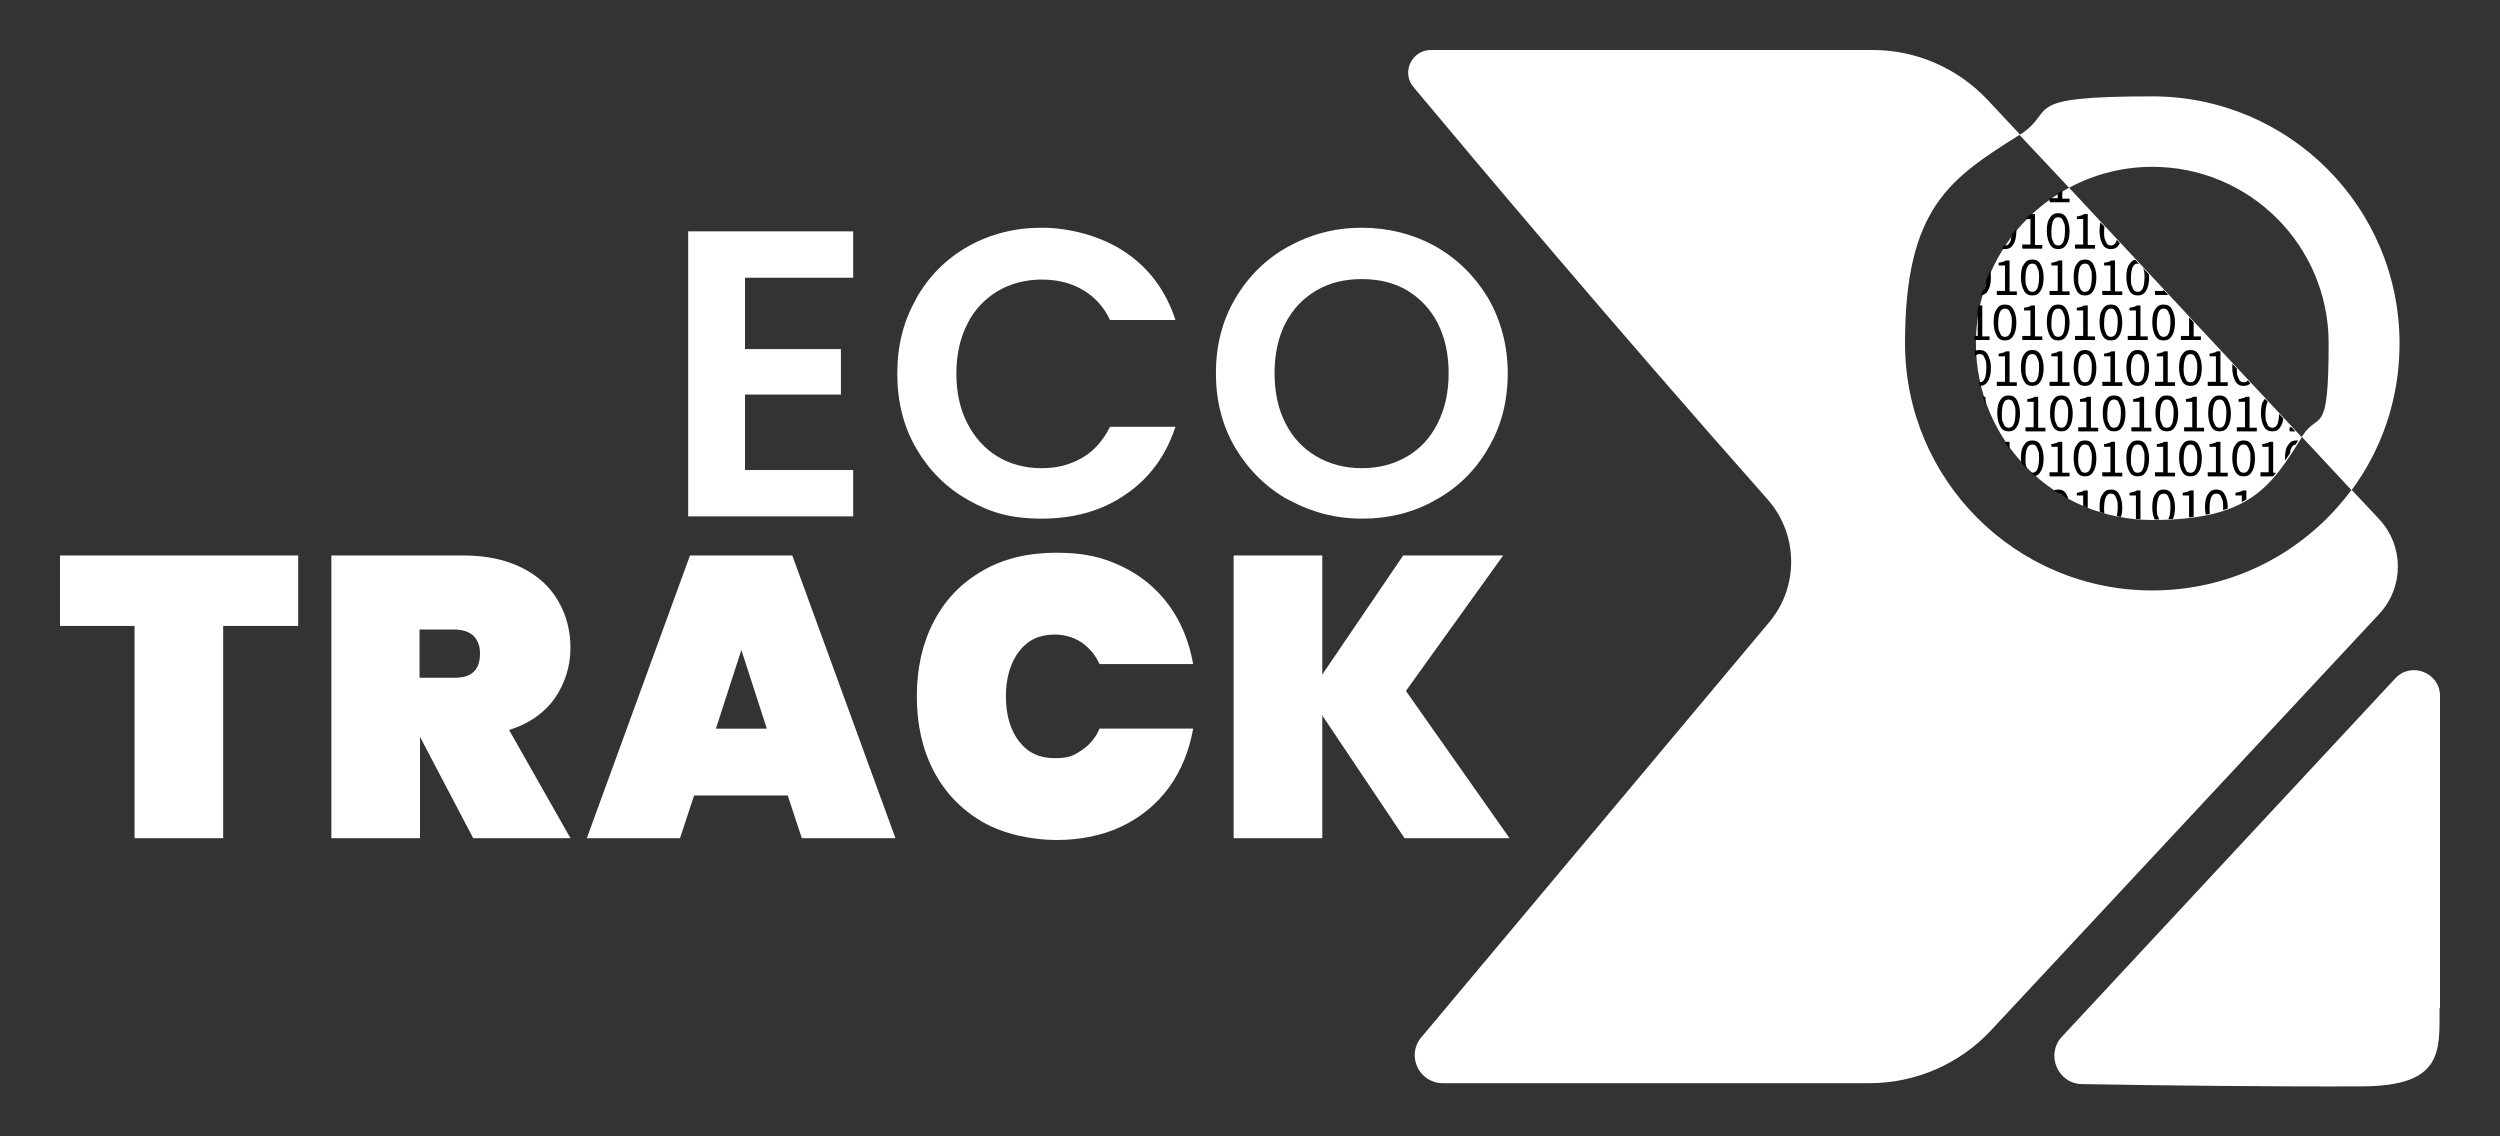 <?xml version="1.0" encoding="UTF-8"?>
<svg id="Capa_1" xmlns="http://www.w3.org/2000/svg" xmlns:xlink="http://www.w3.org/1999/xlink" version="1.1" viewBox="0 0 550 250">
  <rect x="0" y="0" width="550" height="250" fill="#333333" stroke="none"/>
  <!-- Generator: Adobe Illustrator 29.6.1, SVG Export Plug-In . SVG Version: 2.1.1 Build 9)  -->
  <defs>
    <style>
      .st0, .st1 {
        fill: none;
      }

      .st1 {
        stroke: #2196f3;
        stroke-miterlimit: 10;
      }

      .st2 {
        fill: #fff;
      }

      .st3 {
        clip-path: url(#clippath);
      }
    </style>
    <clipPath id="clippath">
      <path class="st0" d="M455,41.2c-12.2,6.5-20.6,19.4-20.6,34.3,0,21.5,17.4,38.8,38.8,38.8s26.1-7.3,32.9-18.2l-51.2-54.9Z"/>
    </clipPath>
  </defs>
  <g>
    <path class="st2" d="M163.9,61.1v15.7h21.1v10h-21.1v16.6h23.8v10.2h-36.3v-62.7h36.3v10.2h-23.8Z"/>
    <path class="st2" d="M201.6,65.6c2.8-4.9,6.6-8.7,11.4-11.4,4.8-2.7,10.2-4.1,16.2-4.1s13.1,1.8,18.4,5.4c5.3,3.6,8.9,8.5,11,14.9h-14.4c-1.4-3-3.5-5.2-6.1-6.7-2.6-1.5-5.6-2.2-9-2.2s-6.9.9-9.7,2.6c-2.8,1.7-5.1,4.1-6.6,7.2-1.6,3.1-2.4,6.8-2.4,10.9s.8,7.8,2.4,10.9c1.6,3.1,3.8,5.6,6.6,7.3,2.8,1.7,6.1,2.6,9.7,2.6s6.4-.8,9-2.3c2.6-1.5,4.6-3.8,6.1-6.8h14.4c-2.1,6.4-5.8,11.4-11,14.9-5.2,3.6-11.4,5.3-18.4,5.3s-11.4-1.4-16.2-4.1c-4.8-2.7-8.6-6.5-11.4-11.3-2.8-4.8-4.2-10.3-4.2-16.5s1.4-11.7,4.2-16.5Z"/>
    <path class="st2" d="M283.5,110c-4.9-2.7-8.8-6.6-11.7-11.4-2.9-4.9-4.3-10.4-4.3-16.5s1.4-11.6,4.3-16.5c2.9-4.9,6.8-8.7,11.7-11.4,4.9-2.7,10.3-4.1,16.1-4.1s11.3,1.4,16.2,4.1c4.9,2.8,8.7,6.6,11.6,11.4,2.8,4.9,4.3,10.4,4.3,16.5s-1.4,11.7-4.3,16.5c-2.8,4.9-6.7,8.7-11.6,11.4-4.9,2.8-10.3,4.1-16.1,4.1s-11.2-1.4-16.1-4.1ZM309.6,100.4c2.9-1.7,5.1-4.1,6.7-7.3,1.6-3.2,2.4-6.8,2.4-11s-.8-7.8-2.4-11c-1.6-3.1-3.9-5.5-6.7-7.2-2.9-1.7-6.2-2.5-10-2.5s-7.1.8-10,2.5c-2.9,1.7-5.2,4.1-6.8,7.2-1.6,3.1-2.4,6.8-2.4,11s.8,7.9,2.4,11c1.6,3.2,3.9,5.6,6.8,7.3,2.9,1.7,6.2,2.6,10,2.6s7.1-.9,10-2.6Z"/>
  </g>
  <g>
    <path class="st2" d="M65.6,122.2v15.5h-16.5v46.7h-19.5v-46.7H13.2v-15.5h52.3Z"/>
    <path class="st2" d="M104.1,184.4l-11.7-22.3h0v22.3h-19.5v-62.2h29c5,0,9.3.9,12.9,2.7,3.6,1.8,6.2,4.2,8,7.3,1.8,3.1,2.7,6.5,2.7,10.4s-1.2,7.8-3.5,11.1c-2.3,3.2-5.6,5.5-10,6.9l13.5,23.8h-21.4ZM92.3,149.1h7.7c1.9,0,3.3-.4,4.2-1.3.9-.8,1.4-2.2,1.4-4s-.5-2.9-1.4-3.9c-1-.9-2.4-1.4-4.2-1.4h-7.7v10.5Z"/>
    <path class="st2" d="M173.4,175h-20.7l-3.1,9.4h-20.5l22.7-62.2h22.5l22.7,62.2h-20.6l-3.1-9.4ZM168.7,160.3l-5.6-17.3-5.6,17.3h11.2Z"/>
    <path class="st2" d="M205.4,136.8c2.5-4.8,6-8.5,10.7-11.2,4.6-2.7,10.1-4,16.3-4s10.2,1,14.4,3c4.2,2,7.7,4.9,10.4,8.6,2.7,3.7,4.4,8,5.3,12.9h-20.6c-.9-2-2.3-3.6-4-4.8-1.7-1.1-3.7-1.7-5.9-1.7-3.3,0-5.9,1.2-7.8,3.7-1.9,2.5-2.9,5.8-2.9,9.9s1,7.5,2.9,9.9c1.9,2.5,4.5,3.7,7.8,3.7s4.2-.6,5.9-1.7c1.7-1.1,3.1-2.7,4-4.8h20.6c-.9,4.9-2.6,9.2-5.3,12.9-2.7,3.7-6.1,6.5-10.4,8.6-4.2,2-9.1,3-14.4,3s-11.7-1.3-16.3-4c-4.6-2.7-8.2-6.4-10.7-11.2-2.5-4.8-3.7-10.3-3.7-16.4s1.2-11.6,3.7-16.4Z"/>
    <path class="st2" d="M309,184.4l-18.1-27v27h-19.5v-62.2h19.5v26.2l17.8-26.2h22l-21.4,29.8,22.8,32.4h-23.2Z"/>
  </g>
  <path class="st1" d="M302.8,11"/>
  <path class="st1" d="M305.8,11"/>
  <path class="st2" d="M536.8,221.8v-68.7c0-5.1-6.3-7.6-9.8-3.9l-73.4,78.9c-3.6,3.9-.9,10.3,4.4,10.4,16.5.3,43.9.6,61.7.5s17-7.7,17-17.2Z"/>
  <path class="st2" d="M517.3,107.9c6.7-9,10.6-20.2,10.6-32.3,0-30.1-24.4-54.4-54.4-54.4s-20.7,3.1-29.2,8.5l10.9,11.6c-12.2,6.5-20.5,19.4-20.5,34.3,0,21.5,17.4,38.8,38.8,38.8s26.1-7.3,32.9-18.2l-51.2-54.9c5.4-2.9,11.7-4.6,18.3-4.6,21.5,0,38.8,17.4,38.8,38.8s-2.2,14.6-5.9,20.6l10.9,11.7c-9.9,13.4-25.8,22.1-43.8,22.1-30.1,0-54.4-24.4-54.4-54.4s10.1-36.3,25.3-45.9l-7.1-7.6c-6.6-7-15.7-11-25.3-11h-97.2c-4.2,0-6.6,4.9-3.8,8.2,13.2,15.8,43.8,52.2,77.9,90.7,6.7,7.6,6.9,19.1.4,26.9l-76.6,91.4c-3.4,4-.5,10.1,4.7,10.1h93.9c10.1,0,19.8-4.2,26.7-11.6l85.4-91.6c5.5-5.9,5.5-15,0-20.9l-5.9-6.3Z"/>
  <g class="st3">
    <g>
      <g>
        <path d="M433.3,74.7v-.8h1.8v-5.6h-1.4v-.6c.3,0,.6-.1.9-.2.3,0,.5-.2.7-.3h.8v6.8h1.6v.8h-4.3Z"/>
        <path d="M441.1,74.9c-.8,0-1.4-.3-1.8-1-.4-.7-.7-1.7-.7-3s.2-2.3.7-2.9c.4-.7,1-1,1.8-1s1.4.3,1.8,1c.4.7.7,1.7.7,2.9s-.2,2.3-.7,3c-.4.7-1,1-1.8,1ZM441.1,74.1c.3,0,.6-.1.8-.3.2-.2.4-.6.5-1s.2-1.1.2-1.8,0-1.4-.2-1.8-.3-.8-.5-1c-.2-.2-.5-.3-.8-.3s-.6.1-.8.3c-.2.2-.4.6-.5,1s-.2,1.1-.2,1.8,0,1.4.2,1.8.3.8.5,1c.2.2.5.3.8.3Z"/>
        <path d="M444.9,74.7v-.8h1.8v-5.6h-1.4v-.6c.3,0,.6-.1.9-.2.3,0,.5-.2.7-.3h.8v6.8h1.6v.8h-4.3Z"/>
        <path d="M452.8,74.9c-.8,0-1.4-.3-1.8-1-.4-.7-.7-1.7-.7-3s.2-2.3.7-2.9c.4-.7,1-1,1.8-1s1.4.3,1.8,1c.4.7.7,1.7.7,2.9s-.2,2.3-.7,3c-.4.7-1,1-1.8,1ZM452.8,74.1c.3,0,.6-.1.8-.3.2-.2.4-.6.5-1s.2-1.1.2-1.8,0-1.4-.2-1.8-.3-.8-.5-1c-.2-.2-.5-.3-.8-.3s-.6.1-.8.3c-.2.2-.4.6-.5,1s-.2,1.1-.2,1.8,0,1.4.2,1.8.3.8.5,1c.2.2.5.3.8.3Z"/>
        <path d="M456.5,74.7v-.8h1.8v-5.6h-1.4v-.6c.3,0,.6-.1.9-.2.3,0,.5-.2.7-.3h.8v6.8h1.6v.8h-4.3Z"/>
        <path d="M464.4,74.9c-.8,0-1.4-.3-1.8-1-.4-.7-.7-1.7-.7-3s.2-2.3.7-2.9c.4-.7,1-1,1.8-1s1.4.3,1.8,1c.4.7.7,1.7.7,2.9s-.2,2.3-.7,3c-.4.7-1,1-1.8,1ZM464.4,74.1c.3,0,.6-.1.8-.3.2-.2.4-.6.5-1s.2-1.1.2-1.8,0-1.4-.2-1.8-.3-.8-.5-1c-.2-.2-.5-.3-.8-.3s-.6.1-.8.3c-.2.2-.4.6-.5,1s-.2,1.1-.2,1.8,0,1.4.2,1.8.3.8.5,1c.2.2.5.3.8.3Z"/>
        <path d="M468.1,74.7v-.8h1.8v-5.6h-1.4v-.6c.3,0,.6-.1.9-.2.3,0,.5-.2.7-.3h.8v6.8h1.6v.8h-4.3Z"/>
        <path d="M476,74.9c-.8,0-1.4-.3-1.8-1-.4-.7-.7-1.7-.7-3s.2-2.3.7-2.9c.4-.7,1-1,1.8-1s1.4.3,1.8,1c.4.7.7,1.7.7,2.9s-.2,2.3-.7,3c-.4.7-1,1-1.8,1ZM476,74.1c.3,0,.6-.1.8-.3.2-.2.4-.6.5-1s.2-1.1.2-1.8,0-1.4-.2-1.8-.3-.8-.5-1c-.2-.2-.5-.3-.8-.3s-.6.1-.8.3c-.2.2-.4.6-.5,1s-.2,1.1-.2,1.8,0,1.4.2,1.8.3.8.5,1c.2.2.5.3.8.3Z"/>
        <path d="M479.8,74.7v-.8h1.8v-5.6h-1.4v-.6c.3,0,.6-.1.9-.2.3,0,.5-.2.7-.3h.8v6.8h1.6v.8h-4.3Z"/>
        <path d="M487.6,74.9c-.8,0-1.4-.3-1.8-1-.4-.7-.7-1.7-.7-3s.2-2.3.7-2.9c.4-.7,1-1,1.8-1s1.4.3,1.8,1c.4.7.7,1.7.7,2.9s-.2,2.3-.7,3c-.4.7-1,1-1.8,1ZM487.6,74.1c.3,0,.6-.1.8-.3.2-.2.4-.6.5-1s.2-1.1.2-1.8,0-1.4-.2-1.8-.3-.8-.5-1c-.2-.2-.5-.3-.8-.3s-.6.1-.8.3c-.2.2-.4.6-.5,1s-.2,1.1-.2,1.8,0,1.4.2,1.8.3.8.5,1c.2.2.5.3.8.3Z"/>
      </g>
      <g>
        <path d="M435.5,65c-.8,0-1.4-.3-1.8-1-.4-.7-.7-1.7-.7-3s.2-2.3.7-2.9c.4-.7,1-1,1.8-1s1.4.3,1.8,1c.4.7.7,1.7.7,2.9s-.2,2.3-.7,3c-.4.7-1,1-1.8,1ZM435.5,64.2c.3,0,.6-.1.8-.3.2-.2.4-.6.5-1s.2-1.1.2-1.8,0-1.4-.2-1.8-.3-.8-.5-1c-.2-.2-.5-.3-.8-.3s-.6.1-.8.3c-.2.2-.4.6-.5,1s-.2,1.1-.2,1.8,0,1.4.2,1.8.3.8.5,1c.2.2.5.3.8.3Z"/>
        <path d="M439.3,64.8v-.8h1.8v-5.6h-1.4v-.6c.3,0,.6-.1.9-.2.3,0,.5-.2.7-.3h.8v6.8h1.6v.8h-4.3Z"/>
        <path d="M447.1,65c-.8,0-1.4-.3-1.8-1-.4-.7-.7-1.7-.7-3s.2-2.3.7-2.9c.4-.7,1-1,1.8-1s1.4.3,1.8,1c.4.7.7,1.7.7,2.9s-.2,2.3-.7,3c-.4.7-1,1-1.8,1ZM447.1,64.2c.3,0,.6-.1.8-.3.2-.2.4-.6.5-1s.2-1.1.2-1.8,0-1.4-.2-1.8-.3-.8-.5-1c-.2-.2-.5-.3-.8-.3s-.6.1-.8.3c-.2.2-.4.6-.5,1s-.2,1.1-.2,1.8,0,1.4.2,1.8.3.8.5,1c.2.2.5.3.8.3Z"/>
        <path d="M450.9,64.8v-.8h1.8v-5.6h-1.4v-.6c.3,0,.6-.1.9-.2.3,0,.5-.2.7-.3h.8v6.8h1.6v.8h-4.3Z"/>
        <path d="M458.7,65c-.8,0-1.4-.3-1.8-1-.4-.7-.7-1.7-.7-3s.2-2.3.7-2.9c.4-.7,1-1,1.8-1s1.4.3,1.8,1c.4.7.7,1.7.7,2.9s-.2,2.3-.7,3c-.4.7-1,1-1.8,1ZM458.7,64.2c.3,0,.6-.1.8-.3.2-.2.4-.6.5-1s.2-1.1.2-1.8,0-1.4-.2-1.8-.3-.8-.5-1c-.2-.2-.5-.3-.8-.3s-.6.1-.8.3c-.2.2-.4.6-.5,1s-.2,1.1-.2,1.8,0,1.4.2,1.8.3.8.5,1c.2.2.5.3.8.3Z"/>
        <path d="M462.5,64.8v-.8h1.8v-5.6h-1.4v-.6c.3,0,.6-.1.9-.2.3,0,.5-.2.7-.3h.8v6.8h1.6v.8h-4.3Z"/>
        <path d="M470.3,65c-.8,0-1.4-.3-1.8-1-.4-.7-.7-1.7-.7-3s.2-2.3.7-2.9c.4-.7,1-1,1.8-1s1.4.3,1.8,1c.4.7.7,1.7.7,2.9s-.2,2.3-.7,3c-.4.7-1,1-1.8,1ZM470.3,64.2c.3,0,.6-.1.8-.3.2-.2.4-.6.5-1s.2-1.1.2-1.8,0-1.4-.2-1.8-.3-.8-.5-1c-.2-.2-.5-.3-.8-.3s-.6.1-.8.3c-.2.2-.4.6-.5,1s-.2,1.1-.2,1.8,0,1.4.2,1.8.3.8.5,1c.2.2.5.3.8.3Z"/>
        <path d="M474.1,64.8v-.8h1.8v-5.6h-1.4v-.6c.3,0,.6-.1.9-.2.3,0,.5-.2.7-.3h.8v6.8h1.6v.8h-4.3Z"/>
      </g>
      <g>
        <path d="M441.1,54.8c-.8,0-1.4-.3-1.8-1-.4-.7-.7-1.7-.7-3s.2-2.3.7-2.9c.4-.7,1-1,1.8-1s1.4.3,1.8,1c.4.7.7,1.7.7,2.9s-.2,2.3-.7,3c-.4.7-1,1-1.8,1ZM441.1,54c.3,0,.6-.1.8-.3.2-.2.4-.6.5-1s.2-1.1.2-1.8,0-1.4-.2-1.8-.3-.8-.5-1c-.2-.2-.5-.3-.8-.3s-.6.1-.8.3c-.2.2-.4.6-.5,1s-.2,1.1-.2,1.8,0,1.4.2,1.8.3.8.5,1c.2.2.5.3.8.3Z"/>
        <path d="M444.9,54.6v-.8h1.8v-5.6h-1.4v-.6c.3,0,.6-.1.9-.2.3,0,.5-.2.7-.3h.8v6.8h1.6v.8h-4.3Z"/>
        <path d="M452.8,54.8c-.8,0-1.4-.3-1.8-1-.4-.7-.7-1.7-.7-3s.2-2.3.7-2.9c.4-.7,1-1,1.8-1s1.4.3,1.8,1c.4.7.7,1.7.7,2.9s-.2,2.3-.7,3c-.4.7-1,1-1.8,1ZM452.8,54c.3,0,.6-.1.8-.3.2-.2.4-.6.5-1s.2-1.1.2-1.8,0-1.4-.2-1.8-.3-.8-.5-1c-.2-.2-.5-.3-.8-.3s-.6.1-.8.3c-.2.2-.4.6-.5,1s-.2,1.1-.2,1.8,0,1.4.2,1.8.3.8.5,1c.2.2.5.3.8.3Z"/>
        <path d="M456.5,54.6v-.8h1.8v-5.6h-1.4v-.6c.3,0,.6-.1.9-.2.3,0,.5-.2.7-.3h.8v6.8h1.6v.8h-4.3Z"/>
        <path d="M464.4,54.8c-.8,0-1.4-.3-1.8-1-.4-.7-.7-1.7-.7-3s.2-2.3.7-2.9c.4-.7,1-1,1.8-1s1.4.3,1.8,1c.4.7.7,1.7.7,2.9s-.2,2.3-.7,3c-.4.7-1,1-1.8,1ZM464.4,54c.3,0,.6-.1.8-.3.2-.2.4-.6.5-1s.2-1.1.2-1.8,0-1.4-.2-1.8-.3-.8-.5-1c-.2-.2-.5-.3-.8-.3s-.6.1-.8.3c-.2.2-.4.6-.5,1s-.2,1.1-.2,1.8,0,1.4.2,1.8.3.8.5,1c.2.2.5.3.8.3Z"/>
      </g>
      <path d="M450.9,44.4v-.8h1.8v-5.6h-1.4v-.6c.3,0,.6-.1.9-.2.3,0,.5-.2.7-.3h.8v6.8h1.6v.8h-4.3Z"/>
      <g>
        <path d="M435.5,84.9c-.8,0-1.4-.3-1.8-1-.4-.7-.7-1.7-.7-3s.2-2.3.7-2.9c.4-.7,1-1,1.8-1s1.4.3,1.8,1c.4.7.7,1.7.7,2.9s-.2,2.3-.7,3c-.4.7-1,1-1.8,1ZM435.5,84.1c.3,0,.6-.1.8-.3.2-.2.4-.6.5-1s.2-1.1.2-1.8,0-1.4-.2-1.8-.3-.8-.5-1c-.2-.2-.5-.3-.8-.3s-.6.1-.8.3c-.2.2-.4.6-.5,1s-.2,1.1-.2,1.8,0,1.4.2,1.8.3.8.5,1c.2.2.5.3.8.3Z"/>
        <path d="M439.3,84.8v-.8h1.8v-5.6h-1.4v-.6c.3,0,.6-.1.9-.2.3,0,.5-.2.7-.3h.8v6.8h1.6v.8h-4.3Z"/>
        <path d="M447.1,84.9c-.8,0-1.4-.3-1.8-1-.4-.7-.7-1.7-.7-3s.2-2.3.7-2.9c.4-.7,1-1,1.8-1s1.4.3,1.8,1c.4.7.7,1.7.7,2.9s-.2,2.3-.7,3c-.4.7-1,1-1.8,1ZM447.1,84.1c.3,0,.6-.1.8-.3.2-.2.4-.6.5-1s.2-1.1.2-1.8,0-1.4-.2-1.8-.3-.8-.5-1c-.2-.2-.5-.3-.8-.3s-.6.1-.8.3c-.2.2-.4.6-.5,1s-.2,1.1-.2,1.8,0,1.4.2,1.8.3.8.5,1c.2.2.5.3.8.3Z"/>
        <path d="M450.9,84.8v-.8h1.8v-5.6h-1.4v-.6c.3,0,.6-.1.9-.2.3,0,.5-.2.7-.3h.8v6.8h1.6v.8h-4.3Z"/>
        <path d="M458.7,84.9c-.8,0-1.4-.3-1.8-1-.4-.7-.7-1.7-.7-3s.2-2.3.7-2.9c.4-.7,1-1,1.8-1s1.4.3,1.8,1c.4.7.7,1.7.7,2.9s-.2,2.3-.7,3c-.4.7-1,1-1.8,1ZM458.7,84.1c.3,0,.6-.1.8-.3.2-.2.4-.6.5-1s.2-1.1.2-1.8,0-1.4-.2-1.8-.3-.8-.5-1c-.2-.2-.5-.3-.8-.3s-.6.1-.8.3c-.2.2-.4.6-.5,1s-.2,1.1-.2,1.8,0,1.4.2,1.8.3.8.5,1c.2.2.5.3.8.3Z"/>
        <path d="M462.5,84.8v-.8h1.8v-5.6h-1.4v-.6c.3,0,.6-.1.9-.2.3,0,.5-.2.7-.3h.8v6.8h1.6v.8h-4.3Z"/>
        <path d="M470.3,84.9c-.8,0-1.4-.3-1.8-1-.4-.7-.7-1.7-.7-3s.2-2.3.7-2.9c.4-.7,1-1,1.8-1s1.4.3,1.8,1c.4.7.7,1.7.7,2.9s-.2,2.3-.7,3c-.4.7-1,1-1.8,1ZM470.3,84.1c.3,0,.6-.1.8-.3.2-.2.4-.6.5-1s.2-1.1.2-1.8,0-1.4-.2-1.8-.3-.8-.5-1c-.2-.2-.5-.3-.8-.3s-.6.1-.8.3c-.2.2-.4.6-.5,1s-.2,1.1-.2,1.8,0,1.4.2,1.8.3.8.5,1c.2.2.5.3.8.3Z"/>
        <path d="M474.1,84.8v-.8h1.8v-5.6h-1.4v-.6c.3,0,.6-.1.9-.2.3,0,.5-.2.7-.3h.8v6.8h1.6v.8h-4.3Z"/>
        <path d="M481.9,84.9c-.8,0-1.4-.3-1.8-1-.4-.7-.7-1.7-.7-3s.2-2.3.7-2.9c.4-.7,1-1,1.8-1s1.4.3,1.8,1c.4.7.7,1.7.7,2.9s-.2,2.3-.7,3c-.4.7-1,1-1.8,1ZM481.9,84.1c.3,0,.6-.1.8-.3.2-.2.4-.6.5-1s.2-1.1.2-1.8,0-1.4-.2-1.8-.3-.8-.5-1c-.2-.2-.5-.3-.8-.3s-.6.1-.8.3c-.2.2-.4.6-.5,1s-.2,1.1-.2,1.8,0,1.4.2,1.8.3.8.5,1c.2.2.5.3.8.3Z"/>
        <path d="M485.7,84.8v-.8h1.8v-5.6h-1.4v-.6c.3,0,.6-.1.9-.2.3,0,.5-.2.7-.3h.8v6.8h1.6v.8h-4.3Z"/>
        <path d="M493.6,84.9c-.8,0-1.4-.3-1.8-1-.4-.7-.7-1.7-.7-3s.2-2.3.7-2.9c.4-.7,1-1,1.8-1s1.4.3,1.8,1c.4.7.7,1.7.7,2.9s-.2,2.3-.7,3c-.4.7-1,1-1.8,1ZM493.6,84.1c.3,0,.6-.1.8-.3.2-.2.4-.6.5-1s.2-1.1.2-1.8,0-1.4-.2-1.8-.3-.8-.5-1c-.2-.2-.5-.3-.8-.3s-.6.1-.8.3c-.2.2-.4.6-.5,1s-.2,1.1-.2,1.8,0,1.4.2,1.8.3.8.5,1c.2.2.5.3.8.3Z"/>
      </g>
      <g>
        <path d="M434,94.8v-.8h1.8v-5.6h-1.4v-.6c.3,0,.6-.1.9-.2.3,0,.5-.2.7-.3h.8v6.8h1.6v.8h-4.3Z"/>
        <path d="M441.9,94.9c-.8,0-1.4-.3-1.8-1-.4-.7-.7-1.7-.7-3s.2-2.3.7-2.9c.4-.7,1-1,1.8-1s1.4.3,1.8,1c.4.7.7,1.7.7,2.9s-.2,2.3-.7,3c-.4.7-1,1-1.8,1ZM441.9,94.1c.3,0,.6-.1.8-.3.2-.2.4-.6.5-1s.2-1.1.2-1.8,0-1.4-.2-1.8-.3-.8-.5-1c-.2-.2-.5-.3-.8-.3s-.6.1-.8.3c-.2.2-.4.6-.5,1s-.2,1.1-.2,1.8,0,1.4.2,1.8.3.8.5,1c.2.2.5.3.8.3Z"/>
        <path d="M445.6,94.8v-.8h1.8v-5.6h-1.4v-.6c.3,0,.6-.1.9-.2.3,0,.5-.2.7-.3h.8v6.8h1.6v.8h-4.3Z"/>
        <path d="M453.5,94.9c-.8,0-1.4-.3-1.8-1-.4-.7-.7-1.7-.7-3s.2-2.3.7-2.9c.4-.7,1-1,1.8-1s1.4.3,1.8,1c.4.7.7,1.7.7,2.9s-.2,2.3-.7,3c-.4.7-1,1-1.8,1ZM453.5,94.1c.3,0,.6-.1.8-.3.2-.2.4-.6.5-1s.2-1.1.2-1.8,0-1.4-.2-1.8-.3-.8-.5-1c-.2-.2-.5-.3-.8-.3s-.6.1-.8.3c-.2.2-.4.6-.5,1s-.2,1.1-.2,1.8,0,1.4.2,1.8.3.8.5,1c.2.2.5.3.8.3Z"/>
        <path d="M457.2,94.8v-.8h1.8v-5.6h-1.4v-.6c.3,0,.6-.1.9-.2.3,0,.5-.2.7-.3h.8v6.8h1.6v.8h-4.3Z"/>
        <path d="M465.1,94.9c-.8,0-1.4-.3-1.8-1-.4-.7-.7-1.7-.7-3s.2-2.3.7-2.9c.4-.7,1-1,1.8-1s1.4.3,1.8,1c.4.7.7,1.7.7,2.9s-.2,2.3-.7,3c-.4.7-1,1-1.8,1ZM465.1,94.1c.3,0,.6-.1.8-.3.2-.2.4-.6.5-1s.2-1.1.2-1.8,0-1.4-.2-1.8-.3-.8-.5-1c-.2-.2-.5-.3-.8-.3s-.6.1-.8.3c-.2.2-.4.6-.5,1s-.2,1.1-.2,1.8,0,1.4.2,1.8.3.8.5,1c.2.2.5.3.8.3Z"/>
        <path d="M468.9,94.8v-.8h1.8v-5.6h-1.4v-.6c.3,0,.6-.1.9-.2.3,0,.5-.2.7-.3h.8v6.8h1.6v.8h-4.3Z"/>
        <path d="M476.7,94.9c-.8,0-1.4-.3-1.8-1-.4-.7-.7-1.7-.7-3s.2-2.3.7-2.9c.4-.7,1-1,1.8-1s1.4.3,1.8,1c.4.7.7,1.7.7,2.9s-.2,2.3-.7,3c-.4.7-1,1-1.8,1ZM476.7,94.1c.3,0,.6-.1.8-.3.2-.2.4-.6.5-1s.2-1.1.2-1.8,0-1.4-.2-1.8-.3-.8-.5-1c-.2-.2-.5-.3-.8-.3s-.6.1-.8.3c-.2.2-.4.6-.5,1s-.2,1.1-.2,1.8,0,1.4.2,1.8.3.8.5,1c.2.2.5.3.8.3Z"/>
        <path d="M480.5,94.8v-.8h1.8v-5.6h-1.4v-.6c.3,0,.6-.1.9-.2.3,0,.5-.2.7-.3h.8v6.8h1.6v.8h-4.3Z"/>
        <path d="M488.3,94.9c-.8,0-1.4-.3-1.8-1-.4-.7-.7-1.7-.7-3s.2-2.3.7-2.9c.4-.7,1-1,1.8-1s1.4.3,1.8,1c.4.7.7,1.7.7,2.9s-.2,2.3-.7,3c-.4.7-1,1-1.8,1ZM488.3,94.1c.3,0,.6-.1.8-.3.2-.2.4-.6.5-1s.2-1.1.2-1.8,0-1.4-.2-1.8-.3-.8-.5-1c-.2-.2-.5-.3-.8-.3s-.6.1-.8.3c-.2.2-.4.6-.5,1s-.2,1.1-.2,1.8,0,1.4.2,1.8.3.8.5,1c.2.2.5.3.8.3Z"/>
        <path d="M492.1,94.8v-.8h1.8v-5.6h-1.4v-.6c.3,0,.6-.1.9-.2.3,0,.5-.2.7-.3h.8v6.8h1.6v.8h-4.3Z"/>
        <path d="M499.9,94.9c-.8,0-1.4-.3-1.8-1-.4-.7-.7-1.7-.7-3s.2-2.3.7-2.9c.4-.7,1-1,1.8-1s1.4.3,1.8,1c.4.7.7,1.7.7,2.9s-.2,2.3-.7,3c-.4.7-1,1-1.8,1ZM499.9,94.1c.3,0,.6-.1.8-.3.2-.2.4-.6.5-1s.2-1.1.2-1.8,0-1.4-.2-1.8-.3-.8-.5-1c-.2-.2-.5-.3-.8-.3s-.6.1-.8.3c-.2.2-.4.6-.5,1s-.2,1.1-.2,1.8,0,1.4.2,1.8.3.8.5,1c.2.2.5.3.8.3Z"/>
        <path d="M503.7,94.8v-.8h1.8v-5.6h-1.4v-.6c.3,0,.6-.1.9-.2.3,0,.5-.2.7-.3h.8v6.8h1.6v.8h-4.3Z"/>
      </g>
      <g>
        <path d="M439.3,104.7v-.8h1.8v-5.6h-1.4v-.6c.3,0,.6-.1.9-.2.3,0,.5-.2.7-.3h.8v6.8h1.6v.8h-4.3Z"/>
        <path d="M447.1,104.8c-.8,0-1.4-.3-1.8-1-.4-.7-.7-1.7-.7-3s.2-2.3.7-2.9c.4-.7,1-1,1.8-1s1.4.3,1.8,1c.4.7.7,1.7.7,2.9s-.2,2.3-.7,3c-.4.7-1,1-1.8,1ZM447.1,104c.3,0,.6-.1.8-.3.2-.2.4-.6.5-1s.2-1.1.2-1.8,0-1.4-.2-1.8-.3-.8-.5-1c-.2-.2-.5-.3-.8-.3s-.6.1-.8.3c-.2.2-.4.6-.5,1s-.2,1.1-.2,1.8,0,1.4.2,1.8.3.8.5,1c.2.2.5.3.8.3Z"/>
        <path d="M450.9,104.7v-.8h1.8v-5.6h-1.4v-.6c.3,0,.6-.1.9-.2.3,0,.5-.2.7-.3h.8v6.8h1.6v.8h-4.3Z"/>
        <path d="M458.7,104.8c-.8,0-1.4-.3-1.8-1-.4-.7-.7-1.7-.7-3s.2-2.3.7-2.9c.4-.7,1-1,1.8-1s1.4.3,1.8,1c.4.7.7,1.7.7,2.9s-.2,2.3-.7,3c-.4.7-1,1-1.8,1ZM458.7,104c.3,0,.6-.1.8-.3.2-.2.4-.6.5-1s.2-1.1.2-1.8,0-1.4-.2-1.8-.3-.8-.5-1c-.2-.2-.5-.3-.8-.3s-.6.1-.8.3c-.2.2-.4.6-.5,1s-.2,1.1-.2,1.8,0,1.4.2,1.8.3.8.5,1c.2.2.5.3.8.3Z"/>
        <path d="M462.5,104.7v-.8h1.8v-5.6h-1.4v-.6c.3,0,.6-.1.9-.2.3,0,.5-.2.7-.3h.8v6.8h1.6v.8h-4.3Z"/>
        <path d="M470.3,104.8c-.8,0-1.4-.3-1.8-1-.4-.7-.7-1.7-.7-3s.2-2.3.7-2.9c.4-.7,1-1,1.8-1s1.4.3,1.8,1c.4.7.7,1.7.7,2.9s-.2,2.3-.7,3c-.4.7-1,1-1.8,1ZM470.3,104c.3,0,.6-.1.8-.3.2-.2.4-.6.5-1s.2-1.1.2-1.8,0-1.4-.2-1.8-.3-.8-.5-1c-.2-.2-.5-.3-.8-.3s-.6.1-.8.3c-.2.2-.4.6-.5,1s-.2,1.1-.2,1.8,0,1.4.2,1.8.3.8.5,1c.2.2.5.3.8.3Z"/>
        <path d="M474.1,104.7v-.8h1.8v-5.6h-1.4v-.6c.3,0,.6-.1.9-.2.3,0,.5-.2.7-.3h.8v6.8h1.6v.8h-4.3Z"/>
        <path d="M481.9,104.8c-.8,0-1.4-.3-1.8-1-.4-.7-.7-1.7-.7-3s.2-2.3.7-2.9c.4-.7,1-1,1.8-1s1.4.3,1.8,1c.4.7.7,1.7.7,2.9s-.2,2.3-.7,3c-.4.7-1,1-1.8,1ZM481.9,104c.3,0,.6-.1.8-.3.2-.2.4-.6.5-1s.2-1.1.2-1.8,0-1.4-.2-1.8-.3-.8-.5-1c-.2-.2-.5-.3-.8-.3s-.6.1-.8.3c-.2.2-.4.6-.5,1s-.2,1.1-.2,1.8,0,1.4.2,1.8.3.8.5,1c.2.2.5.3.8.3Z"/>
        <path d="M485.7,104.7v-.8h1.8v-5.6h-1.4v-.6c.3,0,.6-.1.9-.2.3,0,.5-.2.7-.3h.8v6.8h1.6v.8h-4.3Z"/>
        <path d="M493.6,104.8c-.8,0-1.4-.3-1.8-1-.4-.7-.7-1.7-.7-3s.2-2.3.7-2.9c.4-.7,1-1,1.8-1s1.4.3,1.8,1c.4.7.7,1.7.7,2.9s-.2,2.3-.7,3c-.4.7-1,1-1.8,1ZM493.6,104c.3,0,.6-.1.8-.3.2-.2.4-.6.5-1s.2-1.1.2-1.8,0-1.4-.2-1.8-.3-.8-.5-1c-.2-.2-.5-.3-.8-.3s-.6.1-.8.3c-.2.2-.4.6-.5,1s-.2,1.1-.2,1.8,0,1.4.2,1.8.3.8.5,1c.2.2.5.3.8.3Z"/>
        <path d="M497.3,104.7v-.8h1.8v-5.6h-1.4v-.6c.3,0,.6-.1.9-.2.3,0,.5-.2.7-.3h.8v6.8h1.6v.8h-4.3Z"/>
        <path d="M505.2,104.8c-.8,0-1.4-.3-1.8-1-.4-.7-.7-1.7-.7-3s.2-2.3.7-2.9c.4-.7,1-1,1.8-1s1.4.3,1.8,1c.4.7.7,1.7.7,2.9s-.2,2.3-.7,3c-.4.7-1,1-1.8,1ZM505.2,104c.3,0,.6-.1.8-.3.2-.2.4-.6.5-1s.2-1.1.2-1.8,0-1.4-.2-1.8-.3-.8-.5-1c-.2-.2-.5-.3-.8-.3s-.6.1-.8.3c-.2.2-.4.6-.5,1s-.2,1.1-.2,1.8,0,1.4.2,1.8.3.8.5,1c.2.2.5.3.8.3Z"/>
      </g>
      <g>
        <path d="M452.8,115.6c-.8,0-1.4-.3-1.8-1-.4-.7-.7-1.7-.7-3s.2-2.3.7-2.9c.4-.7,1-1,1.8-1s1.4.3,1.8,1c.4.7.7,1.7.7,2.9s-.2,2.3-.7,3c-.4.7-1,1-1.8,1ZM452.8,114.8c.3,0,.6-.1.8-.3.2-.2.4-.6.5-1s.2-1.1.2-1.8,0-1.4-.2-1.8-.3-.8-.5-1c-.2-.2-.5-.3-.8-.3s-.6.1-.8.3c-.2.2-.4.6-.5,1s-.2,1.1-.2,1.8,0,1.4.2,1.8.3.8.5,1c.2.2.5.3.8.3Z"/>
        <path d="M456.5,115.4v-.8h1.8v-5.6h-1.4v-.6c.3,0,.6-.1.9-.2.3,0,.5-.2.7-.3h.8v6.8h1.6v.8h-4.3Z"/>
        <path d="M464.4,115.6c-.8,0-1.4-.3-1.8-1-.4-.7-.7-1.7-.7-3s.2-2.3.7-2.9c.4-.7,1-1,1.8-1s1.4.3,1.8,1c.4.7.7,1.7.7,2.9s-.2,2.3-.7,3c-.4.7-1,1-1.8,1ZM464.4,114.8c.3,0,.6-.1.8-.3.2-.2.4-.6.5-1s.2-1.1.2-1.8,0-1.4-.2-1.8-.3-.8-.5-1c-.2-.2-.5-.3-.8-.3s-.6.1-.8.3c-.2.2-.4.6-.5,1s-.2,1.1-.2,1.8,0,1.4.2,1.8.3.8.5,1c.2.2.5.3.8.3Z"/>
        <path d="M468.1,115.4v-.8h1.8v-5.6h-1.4v-.6c.3,0,.6-.1.9-.2.3,0,.5-.2.7-.3h.8v6.8h1.6v.8h-4.3Z"/>
        <path d="M476,115.6c-.8,0-1.4-.3-1.8-1-.4-.7-.7-1.7-.7-3s.2-2.3.7-2.9c.4-.7,1-1,1.8-1s1.4.3,1.8,1c.4.7.7,1.7.7,2.9s-.2,2.3-.7,3c-.4.7-1,1-1.8,1ZM476,114.8c.3,0,.6-.1.8-.3.2-.2.4-.6.5-1s.2-1.1.2-1.8,0-1.4-.2-1.8-.3-.8-.5-1c-.2-.2-.5-.3-.8-.3s-.6.1-.8.3c-.2.2-.4.6-.5,1s-.2,1.1-.2,1.8,0,1.4.2,1.8.3.8.5,1c.2.2.5.3.8.3Z"/>
        <path d="M479.8,115.4v-.8h1.8v-5.6h-1.4v-.6c.3,0,.6-.1.9-.2.3,0,.5-.2.7-.3h.8v6.8h1.6v.8h-4.3Z"/>
        <path d="M487.6,115.6c-.8,0-1.4-.3-1.8-1-.4-.7-.7-1.7-.7-3s.2-2.3.7-2.9c.4-.7,1-1,1.8-1s1.4.3,1.8,1c.4.7.7,1.7.7,2.9s-.2,2.3-.7,3c-.4.7-1,1-1.8,1ZM487.6,114.8c.3,0,.6-.1.8-.3.2-.2.4-.6.5-1s.2-1.1.2-1.8,0-1.4-.2-1.8-.3-.8-.5-1c-.2-.2-.5-.3-.8-.3s-.6.1-.8.3c-.2.2-.4.6-.5,1s-.2,1.1-.2,1.8,0,1.4.2,1.8.3.8.5,1c.2.2.5.3.8.3Z"/>
        <path d="M491.4,115.4v-.8h1.8v-5.6h-1.4v-.6c.3,0,.6-.1.9-.2.3,0,.5-.2.7-.3h.8v6.8h1.6v.8h-4.3Z"/>
      </g>
    </g>
  </g>
</svg>